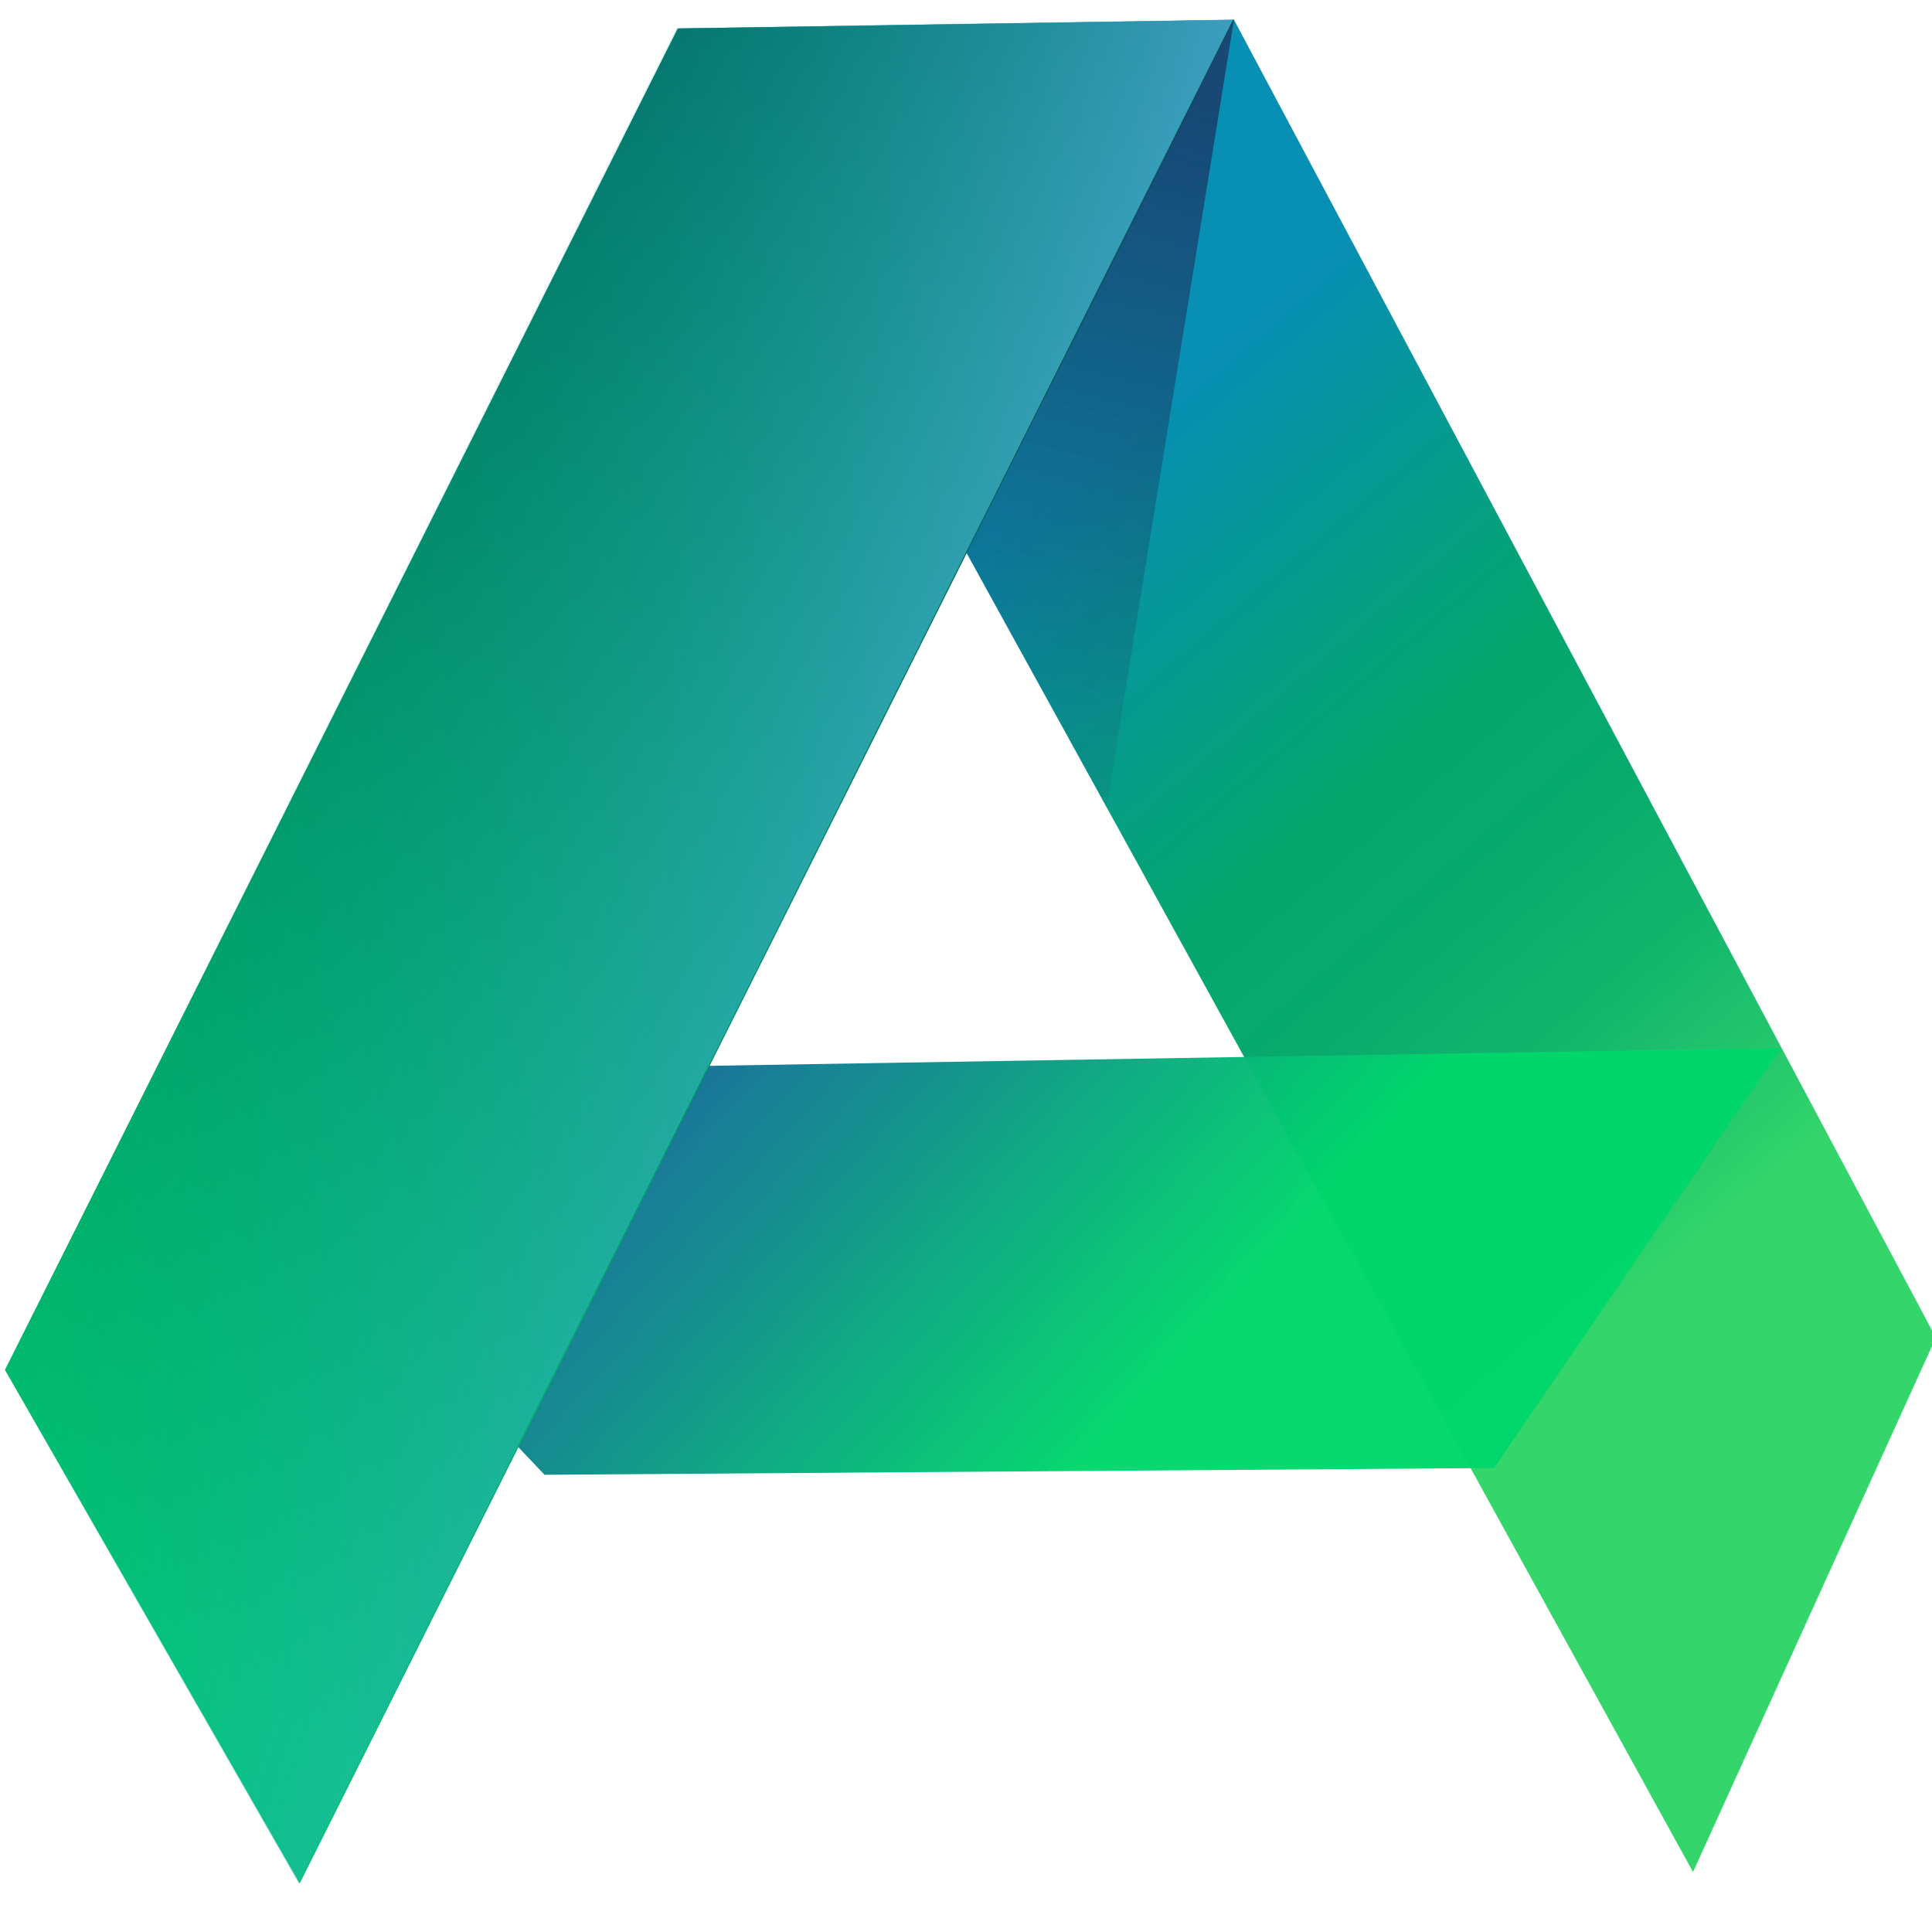 <?xml version="1.0" encoding="utf-8"?>
<!-- Generator: Adobe Illustrator 22.1.0, SVG Export Plug-In . SVG Version: 6.00 Build 0)  -->
<svg version="1.1" id="Layer_1" xmlns="http://www.w3.org/2000/svg" xmlns:xlink="http://www.w3.org/1999/xlink" x="0px" y="0px"
	 viewBox="0 0 2000 2000" style="enable-background:new 0 0 100 100;" xml:space="preserve">
<style type="text/css">
	.st0{fill:url(#SVGID_1_);}
	.st1{fill:url(#SVGID_2_);}
	.st2{fill-rule:evenodd;clip-rule:evenodd;fill:url(#SVGID_3_);}
	.st3{fill:url(#SVGID_4_);}
	.st4{opacity:0.65;fill-rule:evenodd;clip-rule:evenodd;fill:url(#SVGID_5_);}
	.st5{fill:url(#SVGID_6_);}
</style>
<g>
	
		<linearGradient id="SVGID_1_" gradientUnits="userSpaceOnUse" x1="-97.639" y1="416.466" x2="582.983" y2="1235.186" gradientTransform="matrix(-1 1.374562e-02 -1.374562e-02 -1 1681.935 1699.805)">
		<stop  offset="0" style="stop-color:#34D66B"/>
		<stop  offset="7.852859e-02" style="stop-color:#27CA6B;stop-opacity:0.998"/>
		<stop  offset="0.247" style="stop-color:#12B56C;stop-opacity:0.995"/>
		<stop  offset="0.411" style="stop-color:#05A96C;stop-opacity:0.991"/>
		<stop  offset="0.565" style="stop-color:#01A56C;stop-opacity:0.987"/>
		<stop  offset="0.968" style="stop-color:#008BB1;stop-opacity:0.97"/>
	</linearGradient>
	<polygon class="st0" points="1752.6,1937.9 2004,1384.7 1277.4,20.5 701.6,29.5 	"/>
	
		<linearGradient id="SVGID_2_" gradientUnits="userSpaceOnUse" x1="328.32" y1="309.646" x2="328.32" y2="309.646" gradientTransform="matrix(-1 1.374562e-02 -1.374562e-02 -1 1681.935 1699.805)">
		<stop  offset="5.000000e-03" style="stop-color:#01B89D"/>
		<stop  offset="0.335" style="stop-color:#01958E;stop-opacity:0.99"/>
		<stop  offset="1" style="stop-color:#00466A;stop-opacity:0.97"/>
	</linearGradient>
	<path class="st1" d="M1349.4,1394.7"/>
	
		<linearGradient id="SVGID_3_" gradientUnits="userSpaceOnUse" x1="1424.928" y1="656.066" x2="414.596" y2="79.925" gradientTransform="matrix(-1 1.375272e-02 -8.305845e-03 -0.604 1698.953 1374.604)">
		<stop  offset="0" style="stop-color:#2248AD"/>
		<stop  offset="0.13" style="stop-color:#2051A9;stop-opacity:0.996"/>
		<stop  offset="0.34" style="stop-color:#1A689E;stop-opacity:0.99"/>
		<stop  offset="0.604" style="stop-color:#118F8C;stop-opacity:0.982"/>
		<stop  offset="0.908" style="stop-color:#04C573;stop-opacity:0.973"/>
		<stop  offset="1" style="stop-color:#00D66B;stop-opacity:0.97"/>
	</linearGradient>
	<polygon class="st2" points="1843.7,1084.9 1546.7,1519.7 563.7,1526.7 171.5,1112.7 	"/>
	
		<linearGradient id="SVGID_4_" gradientUnits="userSpaceOnUse" x1="1596.044" y1="59.099" x2="534.905" y2="1706.143" gradientTransform="matrix(-1 1.374562e-02 -1.374562e-02 -1 1681.935 1699.805)">
		<stop  offset="5.000000e-03" style="stop-color:#01C270"/>
		<stop  offset="0.435" style="stop-color:#019567"/>
		<stop  offset="1" style="stop-color:#00555B"/>
	</linearGradient>
	<polyline class="st3" points="1277.6,20.6 701.6,29.5 5.1,1418.1 310.2,1949.7 	"/>
	
		<linearGradient id="SVGID_5_" gradientUnits="userSpaceOnUse" x1="709.259" y1="564.846" x2="439.033" y2="1607.14" gradientTransform="matrix(-1 1.374562e-02 -1.374562e-02 -1 1681.935 1699.805)">
		<stop  offset="1.000000e-02" style="stop-color:#01C49D;stop-opacity:0"/>
		<stop  offset="7.470310e-02" style="stop-color:#05AF93;stop-opacity:6.339598e-02"/>
		<stop  offset="0.227" style="stop-color:#0D837E;stop-opacity:0.213"/>
		<stop  offset="0.382" style="stop-color:#145F6D;stop-opacity:0.365"/>
		<stop  offset="0.537" style="stop-color:#194360;stop-opacity:0.516"/>
		<stop  offset="0.691" style="stop-color:#1D2F57;stop-opacity:0.667"/>
		<stop  offset="0.845" style="stop-color:#1F2351;stop-opacity:0.819"/>
		<stop  offset="1" style="stop-color:#201F4F;stop-opacity:0.97"/>
	</linearGradient>
	<polygon class="st4" points="1277.4,20.5 1145.5,835.4 1000.3,571.8 	"/>
	
		<linearGradient id="SVGID_6_" gradientUnits="userSpaceOnUse" x1="1452.854" y1="914.058" x2="546.623" y2="618.815" gradientTransform="matrix(-1 1.374562e-02 -1.374562e-02 -1 1681.935 1699.805)">
		<stop  offset="1.000000e-02" style="stop-color:#01C49D;stop-opacity:0"/>
		<stop  offset="0.276" style="stop-color:#1CBDB2;stop-opacity:0.258"/>
		<stop  offset="0.756" style="stop-color:#48B2D5;stop-opacity:0.724"/>
		<stop  offset="1" style="stop-color:#59AEE2;stop-opacity:0.96"/>
	</linearGradient>
	<polyline class="st5" points="1276.5,20.3 700.5,29.1 4,1417.8 309,1949.3 	"/>
</g>
</svg>

